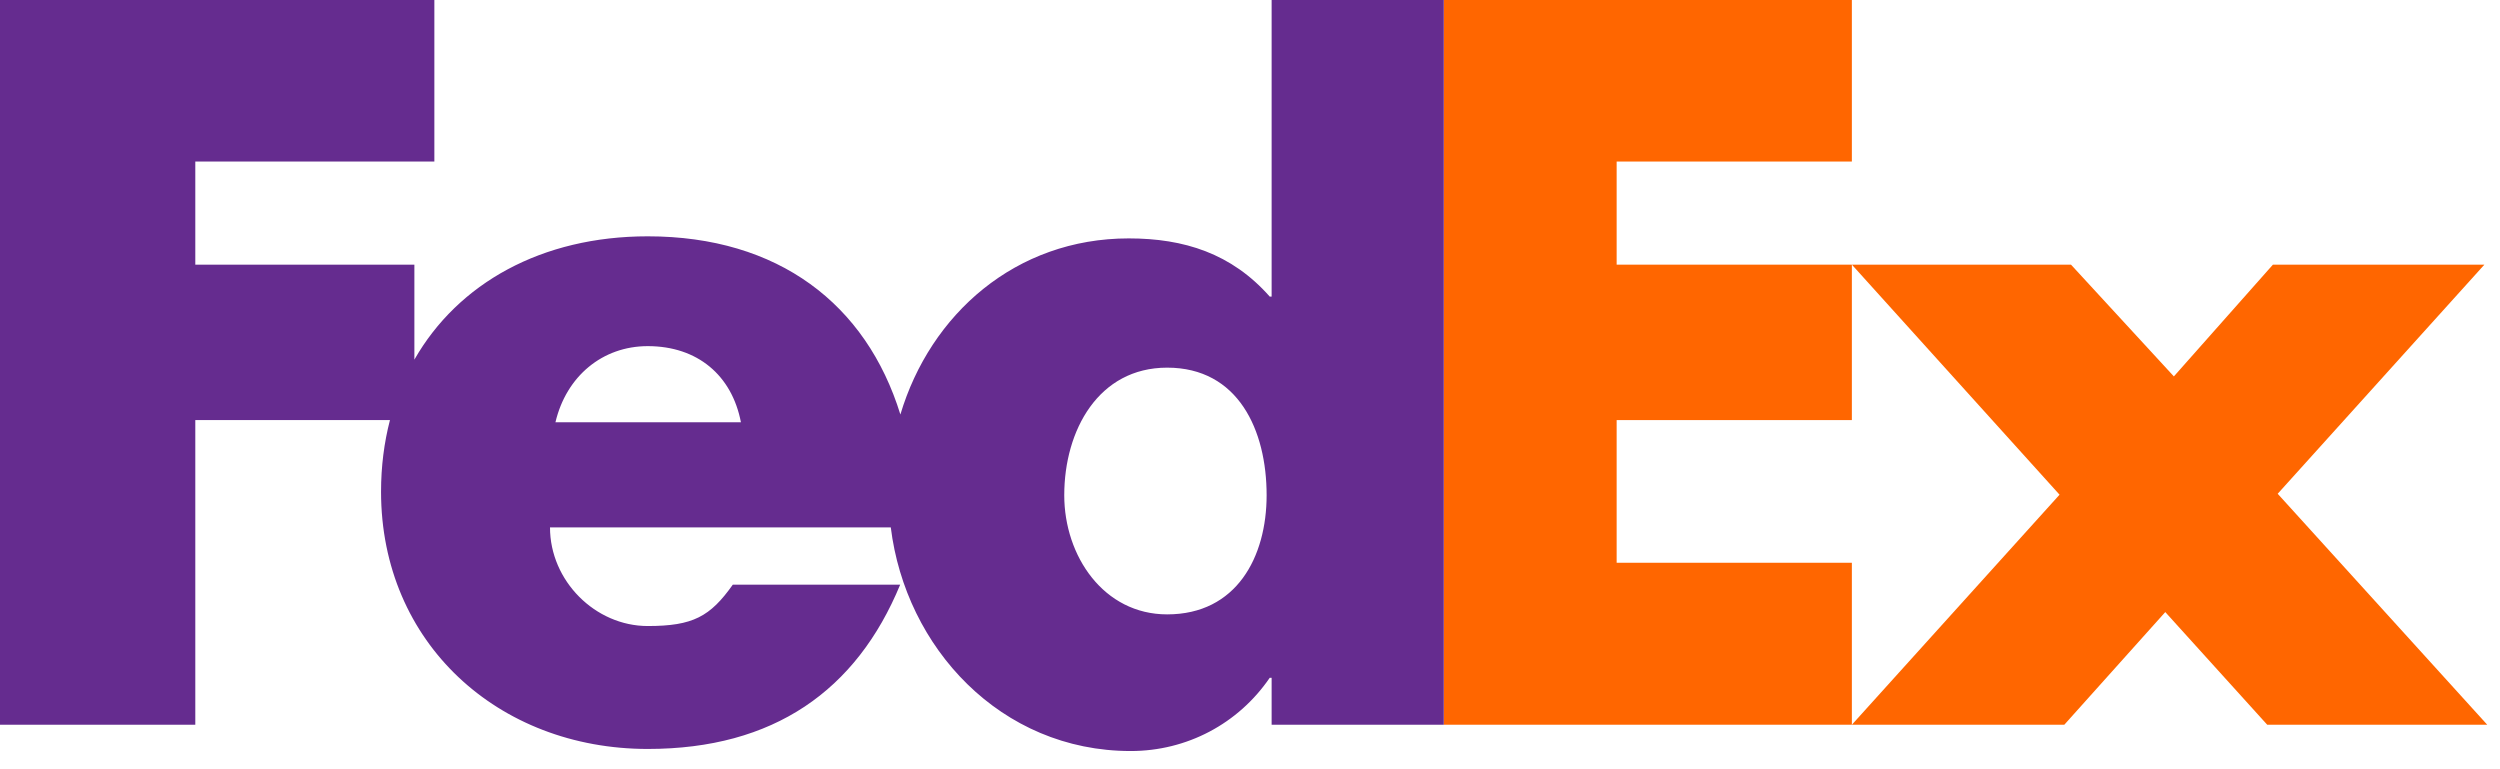 <svg width="117" height="36" viewBox="0 0 117 36" fill="none" xmlns="http://www.w3.org/2000/svg">
<path d="M86.668 33.917L96.387 23.152L86.668 12.386H96.923L101.737 17.616L106.372 12.386H116.269L106.596 23.108L116.402 33.917H106.105L101.335 28.645L96.61 33.917H86.668Z" fill="#FF6600"/>
<path d="M86.667 7.56H75.659V12.386H86.667V19.66H75.659V26.337H86.667V33.917H67.568V0H86.667V7.56Z" fill="#FF6600"/>
<path d="M59.512 0V13.88H59.423C57.64 11.86 55.411 11.157 52.825 11.157C47.529 11.157 43.539 14.707 42.138 19.399C40.541 14.229 36.422 11.06 30.314 11.06C25.354 11.06 21.437 13.255 19.393 16.831V12.387H9.14V7.561H20.328V0H0V33.918H9.14V19.66H18.25C17.978 20.707 17.833 21.829 17.833 23.012C17.833 30.087 23.316 35.051 30.314 35.051C36.199 35.051 40.076 32.328 42.128 27.363H34.295C33.236 28.855 32.432 29.298 30.314 29.298C27.858 29.298 25.74 27.186 25.74 24.682H41.689C42.38 30.301 46.821 35.148 52.916 35.148C55.544 35.148 57.951 33.873 59.423 31.721H59.512V33.917H67.569V0H59.512ZM25.995 19.761C26.503 17.607 28.198 16.199 30.314 16.199C32.643 16.199 34.252 17.564 34.675 19.761C34.854 19.761 25.995 19.761 25.995 19.761ZM54.623 28.753C51.653 28.753 49.807 26.025 49.807 23.177C49.807 20.133 51.413 17.206 54.623 17.206C57.951 17.206 59.278 20.133 59.278 23.177C59.277 26.064 57.872 28.753 54.623 28.753Z" fill="#652C8F"/>
</svg>
